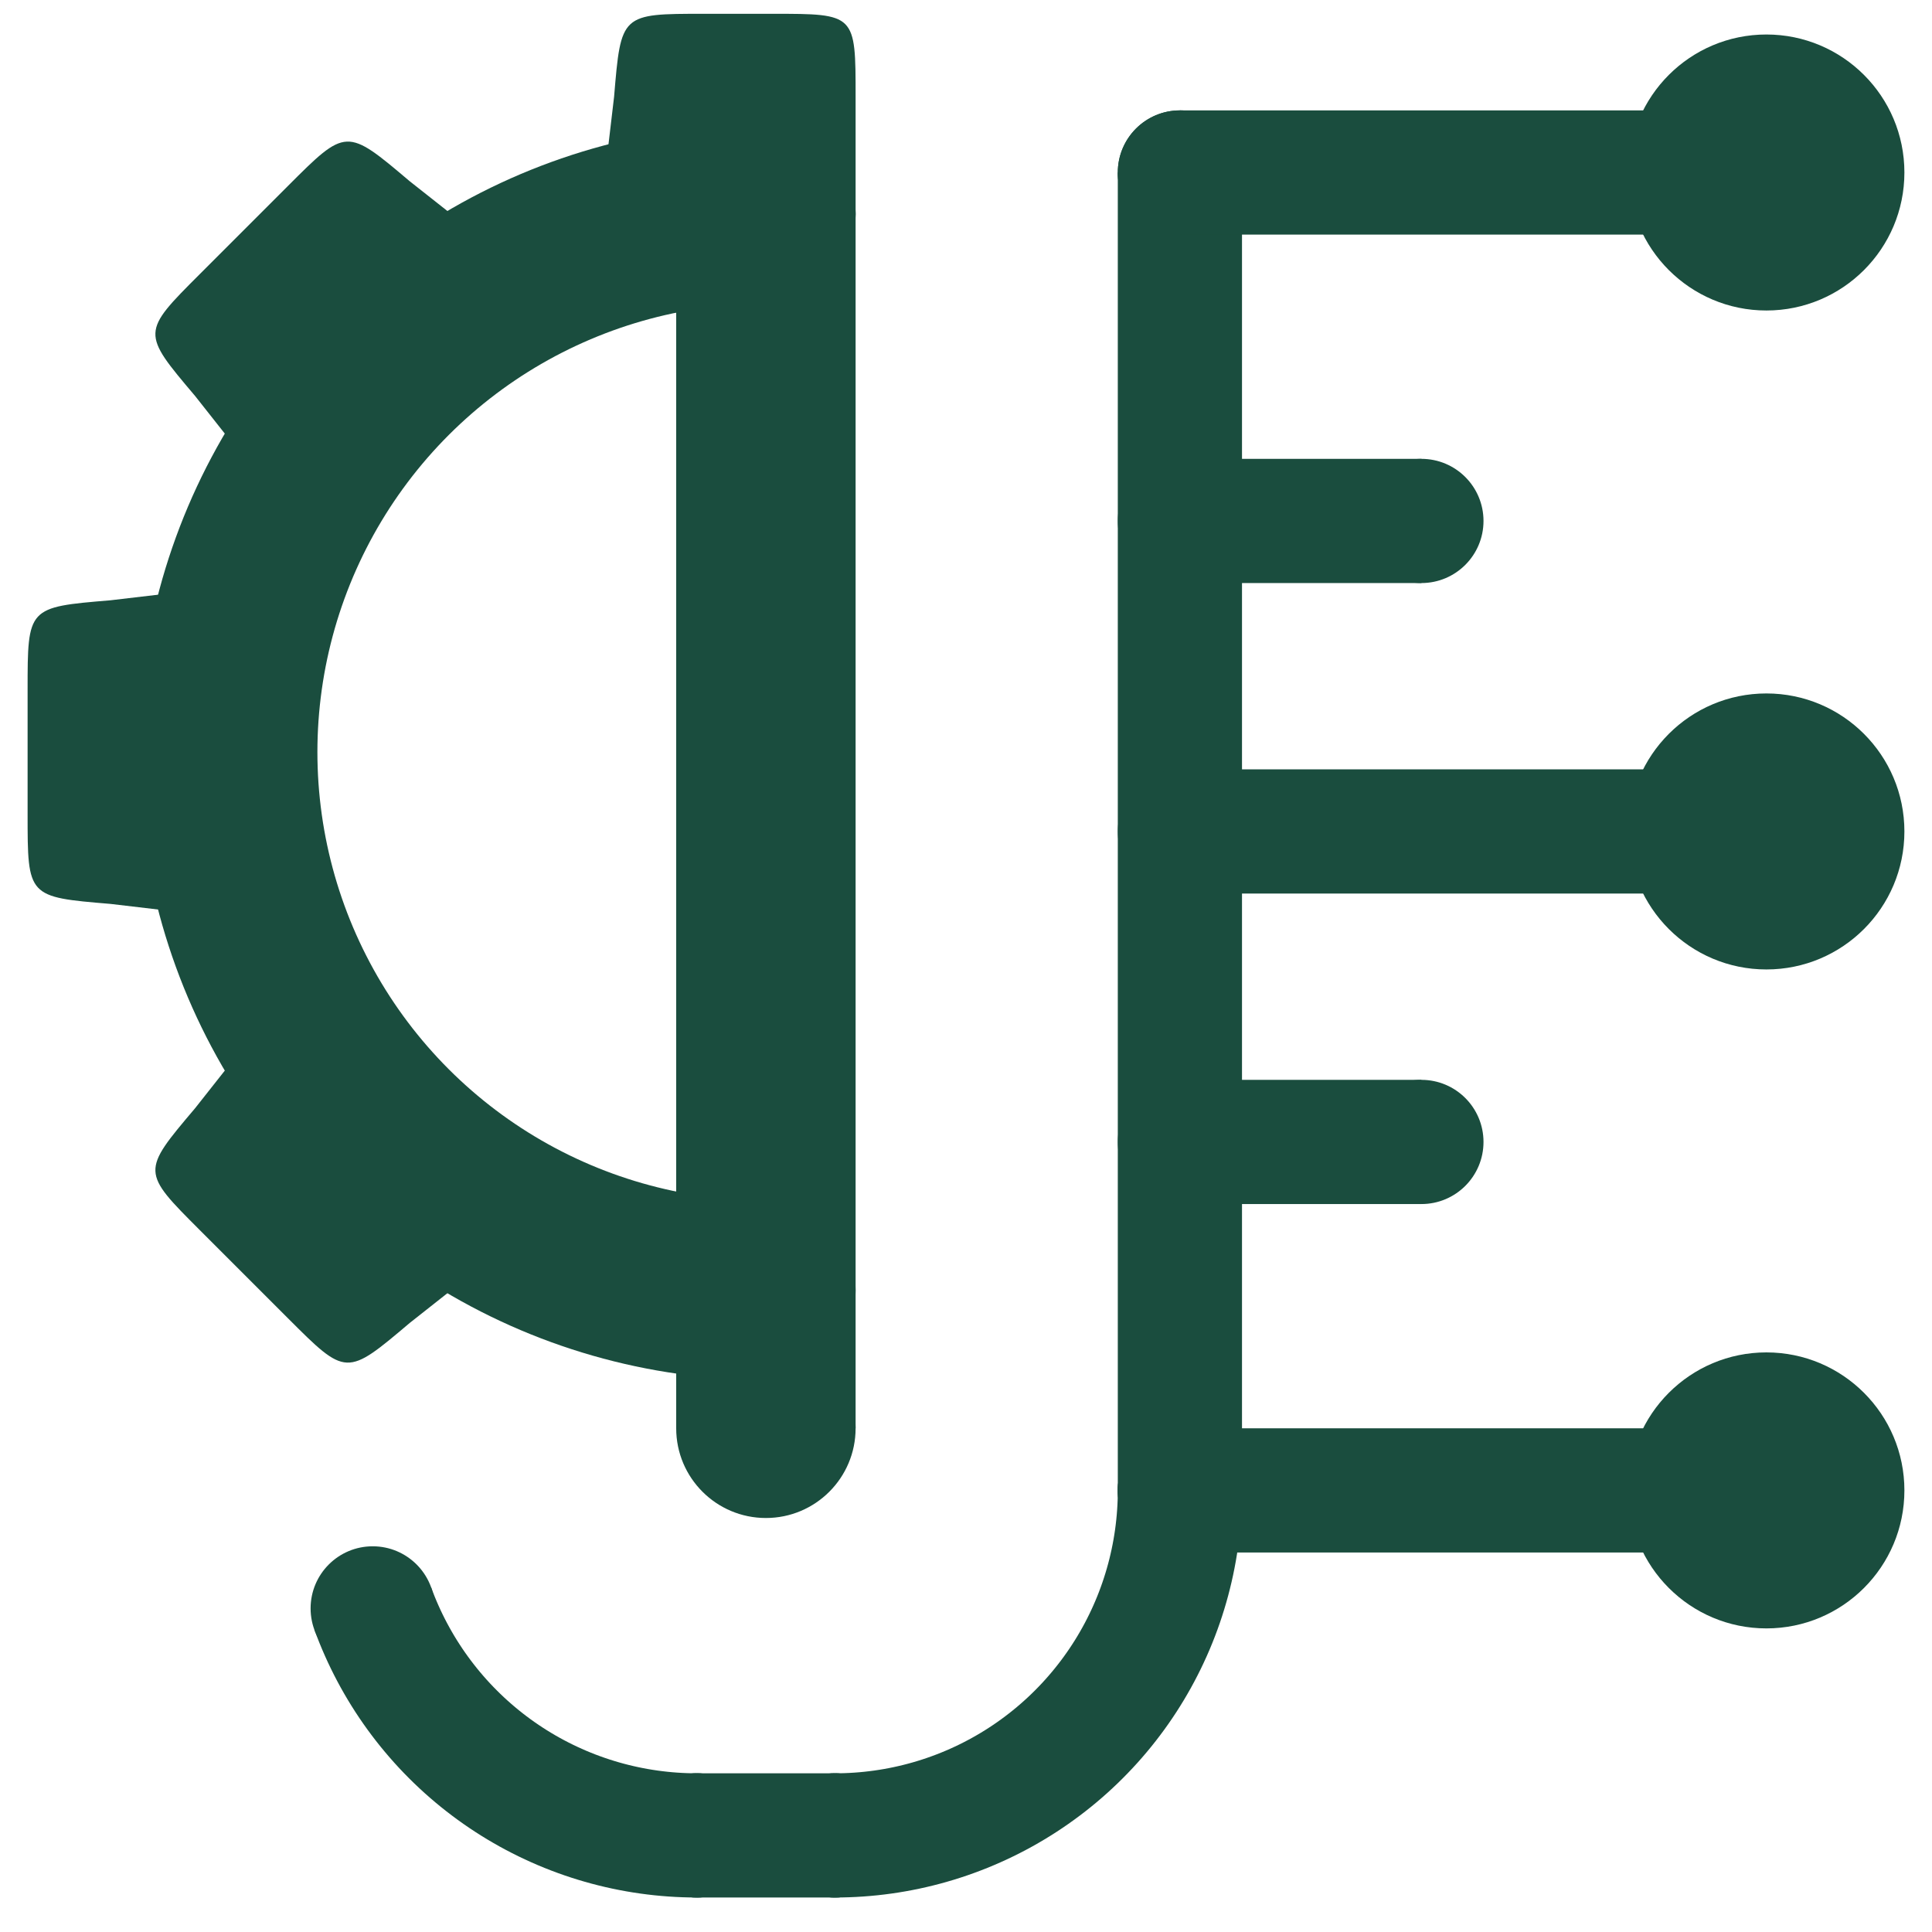 <svg version="1.1" xmlns="http://www.w3.org/2000/svg" xmlns:xlink="http://www.w3.org/1999/xlink" width="280" height="280" viewBox="0 0 280 280"><defs></defs><g><g><g><path fill="rgb(26,77,62)" stroke="none" paint-order="stroke fill markers" d=" M 111 200 L 109.412 199.986 L 107.824 199.945 L 106.237 199.875 L 104.652 199.778 L 103.069 199.654 L 101.488 199.501 L 99.91 199.322 L 98.335 199.114 L 96.764 198.88 L 95.198 198.618 L 93.636 198.328 L 92.08 198.011 L 90.529 197.668 L 88.985 197.297 L 87.447 196.899 L 85.917 196.475 L 84.394 196.024 L 82.879 195.546 L 81.373 195.042 L 79.876 194.512 L 78.389 193.956 L 76.911 193.374 L 75.443 192.766 L 73.987 192.133 L 72.542 191.474 L 71.108 190.79 L 69.687 190.082 L 68.278 189.348 L 66.882 188.59 L 65.5 187.808 L 64.132 187.002 L 62.777 186.172 L 61.438 185.319 L 60.113 184.442 L 58.805 183.543 L 57.512 182.621 L 56.235 181.676 L 54.975 180.709 L 53.732 179.72 L 52.506 178.71 L 51.299 177.679 L 50.109 176.626 L 48.938 175.553 L 47.786 174.46 L 46.653 173.347 L 45.54 172.214 L 44.447 171.062 L 43.374 169.891 L 42.321 168.701 L 41.29 167.494 L 40.28 166.268 L 39.291 165.025 L 38.324 163.765 L 37.379 162.488 L 36.457 161.195 L 35.558 159.887 L 34.681 158.562 L 33.828 157.223 L 32.998 155.868 L 32.192 154.5 L 31.41 153.118 L 30.652 151.722 L 29.918 150.313 L 29.21 148.892 L 28.526 147.458 L 27.867 146.013 L 27.234 144.557 L 26.626 143.089 L 26.044 141.611 L 25.488 140.124 L 24.958 138.627 L 24.454 137.121 L 23.976 135.606 L 23.525 134.083 L 23.101 132.553 L 22.703 131.015 L 22.332 129.471 L 21.989 127.92 L 21.672 126.364 L 21.382 124.802 L 21.12 123.236 L 20.886 121.665 L 20.678 120.09 L 20.499 118.512 L 20.346 116.931 L 20.222 115.348 L 20.125 113.763 L 20.055 112.176 L 20.014 110.588 L 20 109 L 20.014 107.412 L 20.055 105.824 L 20.125 104.237 L 20.222 102.652 L 20.346 101.069 L 20.499 99.488 L 20.678 97.91 L 20.886 96.335 L 21.12 94.764 L 21.382 93.198 L 21.672 91.636 L 21.989 90.08 L 22.332 88.529 L 22.703 86.985 L 23.101 85.447 L 23.525 83.917 L 23.976 82.394 L 24.454 80.879 L 24.958 79.373 L 25.488 77.876 L 26.044 76.389 L 26.626 74.911 L 27.234 73.443 L 27.867 71.987 L 28.526 70.542 L 29.21 69.108 L 29.918 67.687 L 30.652 66.278 L 31.41 64.882 L 32.192 63.5 L 32.998 62.132 L 33.828 60.777 L 34.681 59.438 L 35.558 58.113 L 36.457 56.805 L 37.379 55.512 L 38.324 54.235 L 39.291 52.975 L 40.28 51.732 L 41.29 50.506 L 42.321 49.299 L 43.374 48.109 L 44.447 46.938 L 45.54 45.786 L 46.653 44.653 L 47.786 43.54 L 48.938 42.447 L 50.109 41.374 L 51.299 40.321 L 52.506 39.29 L 53.732 38.28 L 54.975 37.291 L 56.235 36.324 L 57.512 35.379 L 58.805 34.457 L 60.113 33.558 L 61.438 32.681 L 62.777 31.828 L 64.132 30.998 L 65.5 30.192 L 66.882 29.41 L 68.278 28.652 L 69.687 27.918 L 71.108 27.21 L 72.542 26.526 L 73.987 25.867 L 75.443 25.234 L 76.911 24.626 L 78.389 24.044 L 79.876 23.488 L 81.373 22.958 L 82.879 22.454 L 84.394 21.976 L 85.917 21.525 L 87.447 21.101 L 88.985 20.703 L 90.529 20.332 L 92.08 19.989 L 93.636 19.672 L 95.198 19.382 L 96.764 19.12 L 98.335 18.886 L 99.91 18.678 L 101.488 18.499 L 103.069 18.346 L 104.652 18.222 L 106.237 18.125 L 107.824 18.055 L 109.412 18.014 L 111 18 L 111 44 L 109.866 44.01 L 108.732 44.04 L 107.598 44.089 L 106.466 44.158 L 105.335 44.247 L 104.206 44.356 L 103.078 44.485 L 101.954 44.633 L 100.832 44.8 L 99.713 44.987 L 98.597 45.194 L 97.486 45.42 L 96.378 45.666 L 95.275 45.931 L 94.177 46.215 L 93.084 46.518 L 91.996 46.84 L 90.914 47.181 L 89.838 47.541 L 88.769 47.92 L 87.706 48.317 L 86.651 48.733 L 85.602 49.167 L 84.562 49.62 L 83.53 50.09 L 82.506 50.578 L 81.491 51.085 L 80.484 51.608 L 79.487 52.15 L 78.5 52.708 L 77.523 53.284 L 76.555 53.877 L 75.598 54.486 L 74.652 55.113 L 73.718 55.755 L 72.794 56.414 L 71.882 57.089 L 70.982 57.779 L 70.094 58.486 L 69.219 59.207 L 68.356 59.944 L 67.507 60.696 L 66.67 61.462 L 65.847 62.243 L 65.038 63.038 L 64.243 63.847 L 63.462 64.67 L 62.696 65.507 L 61.944 66.356 L 61.207 67.219 L 60.486 68.094 L 59.779 68.982 L 59.089 69.882 L 58.414 70.794 L 57.755 71.718 L 57.113 72.652 L 56.486 73.598 L 55.877 74.555 L 55.284 75.523 L 54.708 76.5 L 54.15 77.487 L 53.608 78.484 L 53.085 79.491 L 52.578 80.506 L 52.09 81.53 L 51.62 82.562 L 51.167 83.602 L 50.733 84.651 L 50.317 85.706 L 49.92 86.769 L 49.541 87.838 L 49.181 88.914 L 48.84 89.996 L 48.518 91.084 L 48.215 92.177 L 47.931 93.275 L 47.666 94.378 L 47.42 95.486 L 47.194 96.597 L 46.987 97.713 L 46.8 98.832 L 46.633 99.954 L 46.485 101.078 L 46.356 102.206 L 46.247 103.335 L 46.158 104.466 L 46.089 105.598 L 46.04 106.732 L 46.01 107.866 L 46 109 L 46.01 110.134 L 46.04 111.268 L 46.089 112.402 L 46.158 113.534 L 46.247 114.665 L 46.356 115.794 L 46.485 116.922 L 46.633 118.046 L 46.8 119.168 L 46.987 120.287 L 47.194 121.403 L 47.42 122.514 L 47.666 123.622 L 47.931 124.725 L 48.215 125.823 L 48.518 126.916 L 48.84 128.004 L 49.181 129.086 L 49.541 130.162 L 49.92 131.231 L 50.317 132.294 L 50.733 133.349 L 51.167 134.398 L 51.62 135.438 L 52.09 136.47 L 52.578 137.494 L 53.085 138.509 L 53.608 139.516 L 54.15 140.513 L 54.708 141.5 L 55.284 142.477 L 55.877 143.445 L 56.486 144.402 L 57.113 145.348 L 57.755 146.282 L 58.414 147.206 L 59.089 148.118 L 59.779 149.018 L 60.486 149.906 L 61.207 150.781 L 61.944 151.644 L 62.696 152.493 L 63.462 153.33 L 64.243 154.153 L 65.038 154.962 L 65.847 155.757 L 66.67 156.538 L 67.507 157.304 L 68.356 158.056 L 69.219 158.793 L 70.094 159.514 L 70.982 160.221 L 71.882 160.911 L 72.794 161.586 L 73.718 162.245 L 74.652 162.887 L 75.598 163.514 L 76.555 164.123 L 77.523 164.716 L 78.5 165.292 L 79.487 165.85 L 80.484 166.392 L 81.491 166.915 L 82.506 167.422 L 83.53 167.91 L 84.562 168.38 L 85.602 168.833 L 86.651 169.267 L 87.706 169.683 L 88.769 170.08 L 89.838 170.459 L 90.914 170.819 L 91.996 171.16 L 93.084 171.482 L 94.177 171.785 L 95.275 172.069 L 96.378 172.334 L 97.486 172.58 L 98.597 172.806 L 99.713 173.013 L 100.832 173.2 L 101.954 173.367 L 103.078 173.515 L 104.206 173.644 L 105.335 173.753 L 106.466 173.842 L 107.598 173.911 L 108.732 173.96 L 109.866 173.99 L 111 174 L 111 200 L 111 200 Z" fill-opacity="1"></path><path fill="rgb(26,77,62)" stroke="none" paint-order="stroke fill markers" d=" M 98 187 C 98 179.82 103.82 174 111 174 C 118.18 174 124 179.82 124 187 C 124 194.18 118.18 200 111 200 C 103.82 200 98 194.18 98 187" fill-opacity="1"></path><path fill="rgb(26,77,62)" stroke="none" paint-order="stroke fill markers" d=" M 98 31 C 98 23.82 103.82 18 111 18 C 118.18 18 124 23.82 124 31 C 124 38.18 118.18 44 111 44 C 103.82 44 98 38.18 98 31" fill-opacity="1"></path></g><g><path fill="rgb(26,77,62)" stroke="none" paint-order="stroke fill markers" d=" M 124 31 L 124 207 L 98 207 L 98 31 L 124 31 Z" fill-opacity="1"></path><path fill="rgb(26,77,62)" stroke="none" paint-order="stroke fill markers" d=" M 111 18 C 118.18 18 124 23.82 124 31 C 124 38.18 118.18 44 111 44 C 103.82 44 98 38.18 98 31 C 98 23.82 103.82 18 111 18" fill-opacity="1"></path><path fill="rgb(26,77,62)" stroke="none" paint-order="stroke fill markers" d=" M 111 194 C 118.18 194 124 199.82 124 207 C 124 214.18 118.18 220 111 220 C 103.82 220 98 214.18 98 207 C 98 199.82 103.82 194 111 194" fill-opacity="1"></path></g><g><path fill="rgb(26,77,62)" stroke="none" paint-order="stroke fill markers" d=" M 28.976 178.296 C 20.49 169.811 20.49 169.811 28.269 160.619 L 38.875 147.184 L 72.816 181.125 L 59.381 191.731 C 50.189 199.51 50.189 199.51 41.704 191.024" fill-opacity="1"></path><path fill="rgb(26,77,62)" stroke="none" paint-order="stroke fill markers" d=" M 4 100 C 4 88 4 88 16 87 L 33 85 L 33 133 L 16 131 C 4 130 4 130 4 118" fill-opacity="1"></path><path fill="rgb(26,77,62)" stroke="none" paint-order="stroke fill markers" d=" M 41.704 26.976 C 50.189 18.49 50.189 18.49 59.381 26.269 L 72.816 36.875 L 38.875 70.816 L 28.269 57.381 C 20.49 48.189 20.49 48.189 28.976 39.704" fill-opacity="1"></path><path fill="rgb(26,77,62)" stroke="none" paint-order="stroke fill markers" d=" M 112 2 C 124 2 124 2 124 14 L 124 31 L 87 31 L 89 14 C 90 2 90 2 102 2" fill-opacity="1"></path></g></g><g><path fill="rgb(26,77,62)" stroke="none" paint-order="stroke fill markers" d=" M 180 25 L 180 216 L 162 216 L 162 25 L 180 25 Z" fill-opacity="1"></path><path fill="rgb(26,77,62)" stroke="none" paint-order="stroke fill markers" d=" M 171 16 C 175.971 16 180 20.029 180 25 C 180 29.971 175.971 34 171 34 C 166.029 34 162 29.971 162 25 C 162 20.029 166.029 16 171 16" fill-opacity="1"></path><path fill="rgb(26,77,62)" stroke="none" paint-order="stroke fill markers" d=" M 171 207 C 175.971 207 180 211.029 180 216 C 180 220.971 175.971 225 171 225 C 166.029 225 162 220.971 162 216 C 162 211.029 166.029 207 171 207" fill-opacity="1"></path></g><g><path fill="rgb(26,77,62)" stroke="none" paint-order="stroke fill markers" d=" M 180 216 L 179.991 217.03 L 179.964 218.059 L 179.919 219.088 L 179.856 220.116 L 179.775 221.142 L 179.677 222.167 L 179.56 223.19 L 179.426 224.211 L 179.274 225.23 L 179.104 226.245 L 178.916 227.258 L 178.711 228.267 L 178.488 229.272 L 178.247 230.273 L 177.99 231.27 L 177.714 232.263 L 177.422 233.25 L 177.112 234.232 L 176.786 235.209 L 176.442 236.179 L 176.081 237.144 L 175.704 238.102 L 175.31 239.053 L 174.899 239.997 L 174.472 240.934 L 174.029 241.864 L 173.569 242.785 L 173.094 243.699 L 172.603 244.604 L 172.095 245.5 L 171.573 246.387 L 171.035 247.265 L 170.482 248.134 L 169.913 248.992 L 169.33 249.841 L 168.732 250.679 L 168.119 251.507 L 167.493 252.324 L 166.852 253.13 L 166.197 253.924 L 165.528 254.707 L 164.846 255.479 L 164.15 256.238 L 163.441 256.985 L 162.719 257.719 L 161.985 258.441 L 161.238 259.15 L 160.479 259.846 L 159.707 260.528 L 158.924 261.197 L 158.13 261.852 L 157.324 262.493 L 156.507 263.119 L 155.679 263.732 L 154.841 264.33 L 153.992 264.913 L 153.134 265.482 L 152.265 266.035 L 151.387 266.573 L 150.5 267.095 L 149.604 267.603 L 148.699 268.094 L 147.785 268.569 L 146.864 269.029 L 145.934 269.472 L 144.997 269.899 L 144.053 270.31 L 143.102 270.704 L 142.144 271.081 L 141.179 271.442 L 140.209 271.786 L 139.232 272.112 L 138.25 272.422 L 137.263 272.714 L 136.27 272.99 L 135.273 273.247 L 134.272 273.488 L 133.267 273.711 L 132.258 273.916 L 131.245 274.104 L 130.23 274.274 L 129.211 274.426 L 128.19 274.56 L 127.167 274.677 L 126.142 274.775 L 125.116 274.856 L 124.088 274.919 L 123.059 274.964 L 122.03 274.991 L 121 275 L 121 257 L 121.716 256.994 L 122.431 256.975 L 123.146 256.944 L 123.86 256.9 L 124.573 256.844 L 125.286 256.775 L 125.997 256.694 L 126.706 256.601 L 127.414 256.495 L 128.12 256.377 L 128.823 256.247 L 129.524 256.104 L 130.223 255.949 L 130.919 255.782 L 131.612 255.603 L 132.301 255.412 L 132.987 255.208 L 133.67 254.993 L 134.348 254.766 L 135.023 254.527 L 135.693 254.277 L 136.359 254.015 L 137.02 253.741 L 137.676 253.455 L 138.327 253.159 L 138.973 252.851 L 139.614 252.531 L 140.248 252.201 L 140.877 251.859 L 141.5 251.507 L 142.117 251.144 L 142.727 250.77 L 143.33 250.385 L 143.927 249.991 L 144.517 249.585 L 145.099 249.17 L 145.674 248.744 L 146.242 248.308 L 146.802 247.863 L 147.354 247.408 L 147.898 246.943 L 148.434 246.469 L 148.962 245.986 L 149.481 245.493 L 149.991 244.991 L 150.493 244.481 L 150.986 243.962 L 151.469 243.434 L 151.943 242.898 L 152.408 242.354 L 152.863 241.802 L 153.308 241.242 L 153.744 240.674 L 154.17 240.099 L 154.585 239.517 L 154.991 238.927 L 155.385 238.33 L 155.77 237.727 L 156.144 237.117 L 156.507 236.5 L 156.859 235.877 L 157.201 235.248 L 157.531 234.614 L 157.851 233.973 L 158.159 233.327 L 158.455 232.676 L 158.741 232.02 L 159.015 231.359 L 159.277 230.693 L 159.527 230.023 L 159.766 229.348 L 159.993 228.67 L 160.208 227.987 L 160.412 227.301 L 160.603 226.612 L 160.782 225.919 L 160.949 225.223 L 161.104 224.524 L 161.247 223.823 L 161.377 223.12 L 161.495 222.414 L 161.601 221.706 L 161.694 220.997 L 161.775 220.286 L 161.844 219.573 L 161.9 218.86 L 161.944 218.146 L 161.975 217.431 L 161.994 216.716 L 162 216 L 180 216 L 180 216 Z" fill-opacity="1"></path><path fill="rgb(26,77,62)" stroke="none" paint-order="stroke fill markers" d=" M 162 216 C 162 211.029 166.029 207 171 207 C 175.971 207 180 211.029 180 216 C 180 220.971 175.971 225 171 225 C 166.029 225 162 220.971 162 216" fill-opacity="1"></path><path fill="rgb(26,77,62)" stroke="none" paint-order="stroke fill markers" d=" M 112 266 C 112 261.029 116.029 257 121 257 C 125.971 257 130 261.029 130 266 C 130 270.971 125.971 275 121 275 C 116.029 275 112 270.971 112 266" fill-opacity="1"></path></g><g><path fill="rgb(26,77,62)" stroke="none" paint-order="stroke fill markers" d=" M 121 275 L 101 275 L 101 257 L 121 257 L 121 275 Z" fill-opacity="1"></path><path fill="rgb(26,77,62)" stroke="none" paint-order="stroke fill markers" d=" M 130 266 C 130 270.971 125.971 275 121 275 C 116.029 275 112 270.971 112 266 C 112 261.029 116.029 257 121 257 C 125.971 257 130 261.029 130 266" fill-opacity="1"></path><path fill="rgb(26,77,62)" stroke="none" paint-order="stroke fill markers" d=" M 110 266 C 110 270.971 105.971 275 101 275 C 96.029 275 92 270.971 92 266 C 92 261.029 96.029 257 101 257 C 105.971 257 110 261.029 110 266" fill-opacity="1"></path></g><g><path fill="rgb(26,77,62)" stroke="none" paint-order="stroke fill markers" d=" M 101 275 L 99.97 274.991 L 98.941 274.964 L 97.912 274.919 L 96.884 274.856 L 95.858 274.775 L 94.833 274.677 L 93.81 274.56 L 92.789 274.426 L 91.77 274.274 L 90.755 274.104 L 89.742 273.916 L 88.733 273.711 L 87.728 273.488 L 86.727 273.247 L 85.73 272.99 L 84.737 272.714 L 83.75 272.422 L 82.768 272.112 L 81.791 271.786 L 80.821 271.442 L 79.856 271.081 L 78.898 270.704 L 77.947 270.31 L 77.003 269.899 L 76.066 269.472 L 75.136 269.029 L 74.215 268.569 L 73.301 268.094 L 72.396 267.603 L 71.5 267.095 L 70.613 266.573 L 69.735 266.035 L 68.866 265.482 L 68.008 264.913 L 67.159 264.33 L 66.321 263.732 L 65.493 263.119 L 64.676 262.493 L 63.87 261.852 L 63.076 261.197 L 62.293 260.528 L 61.521 259.846 L 60.762 259.15 L 60.015 258.441 L 59.281 257.719 L 58.559 256.985 L 57.85 256.238 L 57.154 255.479 L 56.472 254.707 L 55.803 253.924 L 55.148 253.13 L 54.507 252.324 L 53.881 251.507 L 53.268 250.679 L 52.67 249.841 L 52.087 248.992 L 51.518 248.134 L 50.965 247.265 L 50.427 246.387 L 49.905 245.5 L 49.397 244.604 L 48.906 243.699 L 48.431 242.785 L 47.971 241.864 L 47.528 240.934 L 47.101 239.997 L 46.69 239.053 L 46.296 238.102 L 45.919 237.144 L 45.558 236.179 L 62.473 230.023 L 62.723 230.693 L 62.985 231.359 L 63.259 232.02 L 63.545 232.676 L 63.841 233.327 L 64.149 233.973 L 64.469 234.614 L 64.799 235.248 L 65.141 235.877 L 65.493 236.5 L 65.856 237.117 L 66.23 237.727 L 66.615 238.33 L 67.009 238.927 L 67.415 239.517 L 67.83 240.099 L 68.256 240.674 L 68.692 241.242 L 69.137 241.802 L 69.592 242.354 L 70.057 242.898 L 70.531 243.434 L 71.014 243.962 L 71.507 244.481 L 72.009 244.991 L 72.519 245.493 L 73.038 245.986 L 73.566 246.469 L 74.102 246.943 L 74.646 247.408 L 75.198 247.863 L 75.758 248.308 L 76.326 248.744 L 76.901 249.17 L 77.483 249.585 L 78.073 249.991 L 78.67 250.385 L 79.273 250.77 L 79.883 251.144 L 80.5 251.507 L 81.123 251.859 L 81.752 252.201 L 82.386 252.531 L 83.027 252.851 L 83.673 253.159 L 84.324 253.455 L 84.98 253.741 L 85.641 254.015 L 86.307 254.277 L 86.977 254.527 L 87.652 254.766 L 88.33 254.993 L 89.013 255.208 L 89.699 255.412 L 90.388 255.603 L 91.081 255.782 L 91.777 255.949 L 92.476 256.104 L 93.177 256.247 L 93.88 256.377 L 94.586 256.495 L 95.294 256.601 L 96.003 256.694 L 96.714 256.775 L 97.427 256.844 L 98.14 256.9 L 98.854 256.944 L 99.569 256.975 L 100.284 256.994 L 101 257 L 101 275 L 101 275 Z" fill-opacity="1"></path><path fill="rgb(26,77,62)" stroke="none" paint-order="stroke fill markers" d=" M 92 266 C 92 261.029 96.029 257 101 257 C 105.971 257 110 261.029 110 266 C 110 270.971 105.971 275 101 275 C 96.029 275 92 270.971 92 266" fill-opacity="1"></path><path fill="rgb(26,77,62)" stroke="none" paint-order="stroke fill markers" d=" M 45.015 233.101 C 45.015 228.13 49.045 224.101 54.015 224.101 C 58.986 224.101 63.015 228.13 63.015 233.101 C 63.015 238.072 58.986 242.101 54.015 242.101 C 49.045 242.101 45.015 238.072 45.015 233.101" fill-opacity="1"></path></g><g><path fill="rgb(26,77,62)" stroke="none" paint-order="stroke fill markers" d=" M 171 16 L 256 16 L 256 34 L 171 34 L 171 16 Z" fill-opacity="1"></path><path fill="rgb(26,77,62)" stroke="none" paint-order="stroke fill markers" d=" M 162 25 C 162 20.029 166.029 16 171 16 C 175.971 16 180 20.029 180 25 C 180 29.971 175.971 34 171 34 C 166.029 34 162 29.971 162 25" fill-opacity="1"></path><path fill="rgb(26,77,62)" stroke="none" paint-order="stroke fill markers" d=" M 247 25 C 247 20.029 251.029 16 256 16 C 260.971 16 265 20.029 265 25 C 265 29.971 260.971 34 256 34 C 251.029 34 247 29.971 247 25" fill-opacity="1"></path></g><path fill="rgb(26,77,62)" stroke="none" paint-order="stroke fill markers" d=" M 236 25 C 236 13.954 244.954 5 256 5 C 267.046 5 276 13.954 276 25 C 276 36.046 267.046 45 256 45 C 244.954 45 236 36.046 236 25" fill-opacity="1"></path><g><path fill="rgb(26,77,62)" stroke="none" paint-order="stroke fill markers" d=" M 171 111.5 L 256 111.5 L 256 129.5 L 171 129.5 L 171 111.5 Z" fill-opacity="1"></path><path fill="rgb(26,77,62)" stroke="none" paint-order="stroke fill markers" d=" M 162 120.5 C 162 115.529 166.029 111.5 171 111.5 C 175.971 111.5 180 115.529 180 120.5 C 180 125.471 175.971 129.5 171 129.5 C 166.029 129.5 162 125.471 162 120.5" fill-opacity="1"></path><path fill="rgb(26,77,62)" stroke="none" paint-order="stroke fill markers" d=" M 247 120.5 C 247 115.529 251.029 111.5 256 111.5 C 260.971 111.5 265 115.529 265 120.5 C 265 125.471 260.971 129.5 256 129.5 C 251.029 129.5 247 125.471 247 120.5" fill-opacity="1"></path></g><path fill="rgb(26,77,62)" stroke="none" paint-order="stroke fill markers" d=" M 236 120.5 C 236 109.454 244.954 100.5 256 100.5 C 267.046 100.5 276 109.454 276 120.5 C 276 131.546 267.046 140.5 256 140.5 C 244.954 140.5 236 131.546 236 120.5" fill-opacity="1"></path><g><path fill="rgb(26,77,62)" stroke="none" paint-order="stroke fill markers" d=" M 171 207 L 256 207 L 256 225 L 171 225 L 171 207 Z" fill-opacity="1"></path><path fill="rgb(26,77,62)" stroke="none" paint-order="stroke fill markers" d=" M 162 216 C 162 211.029 166.029 207 171 207 C 175.971 207 180 211.029 180 216 C 180 220.971 175.971 225 171 225 C 166.029 225 162 220.971 162 216" fill-opacity="1"></path><path fill="rgb(26,77,62)" stroke="none" paint-order="stroke fill markers" d=" M 247 216 C 247 211.029 251.029 207 256 207 C 260.971 207 265 211.029 265 216 C 265 220.971 260.971 225 256 225 C 251.029 225 247 220.971 247 216" fill-opacity="1"></path></g><path fill="rgb(26,77,62)" stroke="none" paint-order="stroke fill markers" d=" M 236 216 C 236 204.954 244.954 196 256 196 C 267.046 196 276 204.954 276 216 C 276 227.046 267.046 236 256 236 C 244.954 236 236 227.046 236 216" fill-opacity="1"></path><g><path fill="rgb(26,77,62)" stroke="none" paint-order="stroke fill markers" d=" M 171 66.5 L 206 66.5 L 206 84.5 L 171 84.5 L 171 66.5 Z" fill-opacity="1"></path><path fill="rgb(26,77,62)" stroke="none" paint-order="stroke fill markers" d=" M 162 75.5 C 162 70.529 166.029 66.5 171 66.5 C 175.971 66.5 180 70.529 180 75.5 C 180 80.471 175.971 84.5 171 84.5 C 166.029 84.5 162 80.471 162 75.5" fill-opacity="1"></path><path fill="rgb(26,77,62)" stroke="none" paint-order="stroke fill markers" d=" M 197 75.5 C 197 70.529 201.029 66.5 206 66.5 C 210.971 66.5 215 70.529 215 75.5 C 215 80.471 210.971 84.5 206 84.5 C 201.029 84.5 197 80.471 197 75.5" fill-opacity="1"></path></g><g><path fill="rgb(26,77,62)" stroke="none" paint-order="stroke fill markers" d=" M 171 156.5 L 206 156.5 L 206 174.5 L 171 174.5 L 171 156.5 Z" fill-opacity="1"></path><path fill="rgb(26,77,62)" stroke="none" paint-order="stroke fill markers" d=" M 162 165.5 C 162 160.529 166.029 156.5 171 156.5 C 175.971 156.5 180 160.529 180 165.5 C 180 170.471 175.971 174.5 171 174.5 C 166.029 174.5 162 170.471 162 165.5" fill-opacity="1"></path><path fill="rgb(26,77,62)" stroke="none" paint-order="stroke fill markers" d=" M 197 165.5 C 197 160.529 201.029 156.5 206 156.5 C 210.971 156.5 215 160.529 215 165.5 C 215 170.471 210.971 174.5 206 174.5 C 201.029 174.5 197 170.471 197 165.5" fill-opacity="1"></path></g></g></svg>